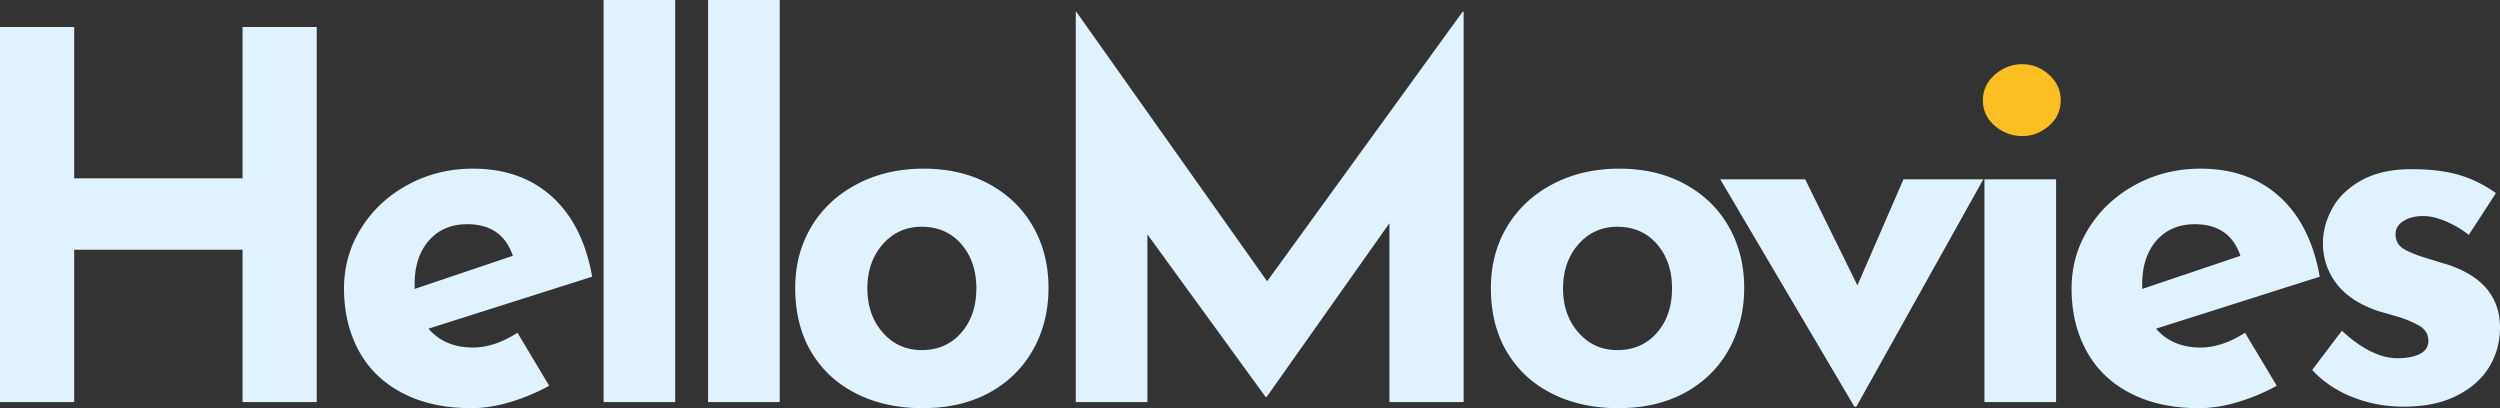 <svg xmlns="http://www.w3.org/2000/svg" viewBox="0 0 196 32"><rect x="0" y="0" width="196" height="32" fill="#333333" stroke="none"/><g fill-rule="nonzero" fill="none"><path d="M24.832 31.52h-5.817V19.577H5.817V31.52H0V2.117h5.817v11.866h13.198V2.117h5.817v29.404Zm12.247-4.274c1.123 0 2.287-.386 3.49-1.159l2.487 4.155c-.962.533-1.979.959-3.048 1.279-1.07.32-2.087.479-3.05.479-2.085 0-3.884-.393-5.395-1.179-1.511-.785-2.655-1.89-3.43-3.315-.776-1.425-1.163-3.057-1.163-4.894 0-1.705.447-3.276 1.343-4.714.896-1.439 2.12-2.577 3.671-3.416 1.551-.84 3.25-1.259 5.095-1.259 2.514 0 4.58.733 6.198 2.198 1.618 1.465 2.668 3.555 3.15 6.272l-12.838 4.075c.856.985 2.019 1.478 3.49 1.478Zm-.441-9.668c-1.257 0-2.26.426-3.01 1.278-.748.853-1.122 1.998-1.122 3.436v.36l7.702-2.597c-.562-1.651-1.752-2.477-3.57-2.477ZM52.936 0v31.52H47.32V0h5.616Zm8.195 0v31.52h-5.617V0h5.617Zm1.214 22.572c0-1.785.421-3.383 1.264-4.794.842-1.412 2.032-2.524 3.57-3.336 1.538-.812 3.283-1.219 5.236-1.219 1.952 0 3.67.407 5.155 1.219 1.484.812 2.627 1.924 3.43 3.336.802 1.411 1.203 3.01 1.203 4.794 0 1.784-.401 3.396-1.203 4.834-.803 1.438-1.946 2.563-3.43 3.376-1.485.812-3.23 1.218-5.236 1.218-1.952 0-3.684-.38-5.195-1.139-1.51-.759-2.688-1.844-3.53-3.256-.843-1.411-1.264-3.089-1.264-5.033Zm5.657.04c0 1.385.4 2.537 1.203 3.455.803.92 1.819 1.379 3.05 1.379 1.283 0 2.32-.453 3.108-1.359.79-.905 1.184-2.064 1.184-3.475 0-1.412-.395-2.57-1.184-3.476-.789-.905-1.825-1.358-3.109-1.358-1.23 0-2.246.46-3.049 1.378-.802.919-1.203 2.07-1.203 3.456ZM114.749.919V31.52h-5.817V17.498l-9.628 13.623h-.08l-9.267-12.744v13.144H84.34V.919h.04l14.964 21.133L114.669.92h.08Zm12.206 12.304c1.953 0 3.671.407 5.155 1.219 1.485.812 2.628 1.924 3.43 3.336.803 1.411 1.204 3.01 1.204 4.794 0 1.784-.401 3.396-1.204 4.834-.802 1.438-1.945 2.563-3.43 3.376-1.484.812-3.23 1.218-5.235 1.218-1.952 0-3.684-.38-5.195-1.139-1.511-.759-2.688-1.844-3.53-3.256-.843-1.411-1.264-3.089-1.264-5.033 0-1.785.421-3.383 1.264-4.794.842-1.412 2.032-2.524 3.57-3.336 1.538-.812 3.283-1.219 5.235-1.219Zm14.574.84 4.092 8.309 3.61-8.31h6.258L145.54 31.88h-.16l-10.51-17.818h6.659Zm19.668 0V31.52h-5.617V14.062h5.617Zm-34.402 3.715c-1.23 0-2.247.46-3.05 1.378-.801.919-1.203 2.07-1.203 3.456 0 1.385.402 2.537 1.204 3.455.802.92 1.819 1.379 3.049 1.379 1.284 0 2.32-.453 3.109-1.359.789-.905 1.183-2.064 1.183-3.475 0-1.412-.394-2.57-1.183-3.476-.79-.905-1.825-1.358-3.11-1.358Zm45.726-4.555c2.514 0 4.58.733 6.198 2.198 1.618 1.465 2.668 3.555 3.149 6.272l-12.838 4.075c.856.985 2.02 1.478 3.49 1.478 1.124 0 2.287-.386 3.49-1.159l2.488 4.155c-.963.533-1.979.959-3.049 1.279-1.07.32-2.086.479-3.049.479-2.086 0-3.884-.393-5.395-1.179-1.511-.785-2.655-1.89-3.43-3.315-.776-1.425-1.164-3.057-1.164-4.894 0-1.705.448-3.276 1.344-4.714.896-1.439 2.12-2.577 3.67-3.416 1.552-.84 3.25-1.259 5.096-1.259Zm16.539.04c1.444 0 2.674.147 3.69.44a9.654 9.654 0 0 1 2.93 1.438l-2.127 3.276a7.697 7.697 0 0 0-1.785-1.059c-.656-.28-1.25-.42-1.786-.42-.641 0-1.163.134-1.564.4-.401.267-.602.586-.602.96-.027.558.207.978.702 1.258s1.264.566 2.307.858l.33.107.171.053.357.107.185.053c2.755.906 4.132 2.557 4.132 4.954 0 1.118-.28 2.144-.842 3.076-.562.932-1.411 1.685-2.548 2.257-1.137.573-2.52.86-4.152.86-1.444 0-2.795-.254-4.052-.76-1.257-.506-2.3-1.212-3.129-2.117l2.327-3.076c1.551 1.438 3.009 2.157 4.373 2.157.722 0 1.303-.113 1.745-.34.441-.226.662-.566.662-1.018 0-.533-.254-.94-.763-1.219a8.598 8.598 0 0 0-1.705-.699l-.737-.216c-.236-.067-.411-.115-.526-.144-1.525-.479-2.661-1.191-3.41-2.137-.75-.945-1.124-2.03-1.124-3.256 0-.932.248-1.844.743-2.736.494-.893 1.263-1.625 2.306-2.198 1.043-.572 2.34-.859 3.892-.859Zm-16.98 4.315c-1.258 0-2.26.426-3.01 1.278-.748.853-1.123 1.998-1.123 3.436v.36l7.703-2.597c-.562-1.651-1.752-2.477-3.57-2.477Z" fill="#E0F2FE"/><path d="M158.55 5.034c.775 0 1.47.273 2.085.819.615.546.923 1.218.923 2.017 0 .8-.308 1.465-.923 1.998-.615.532-1.31.799-2.086.799a3.228 3.228 0 0 1-2.146-.8c-.629-.532-.943-1.198-.943-1.997 0-.799.314-1.471.943-2.017.628-.546 1.344-.82 2.146-.82Z" fill="#FBBF24"/></g></svg>